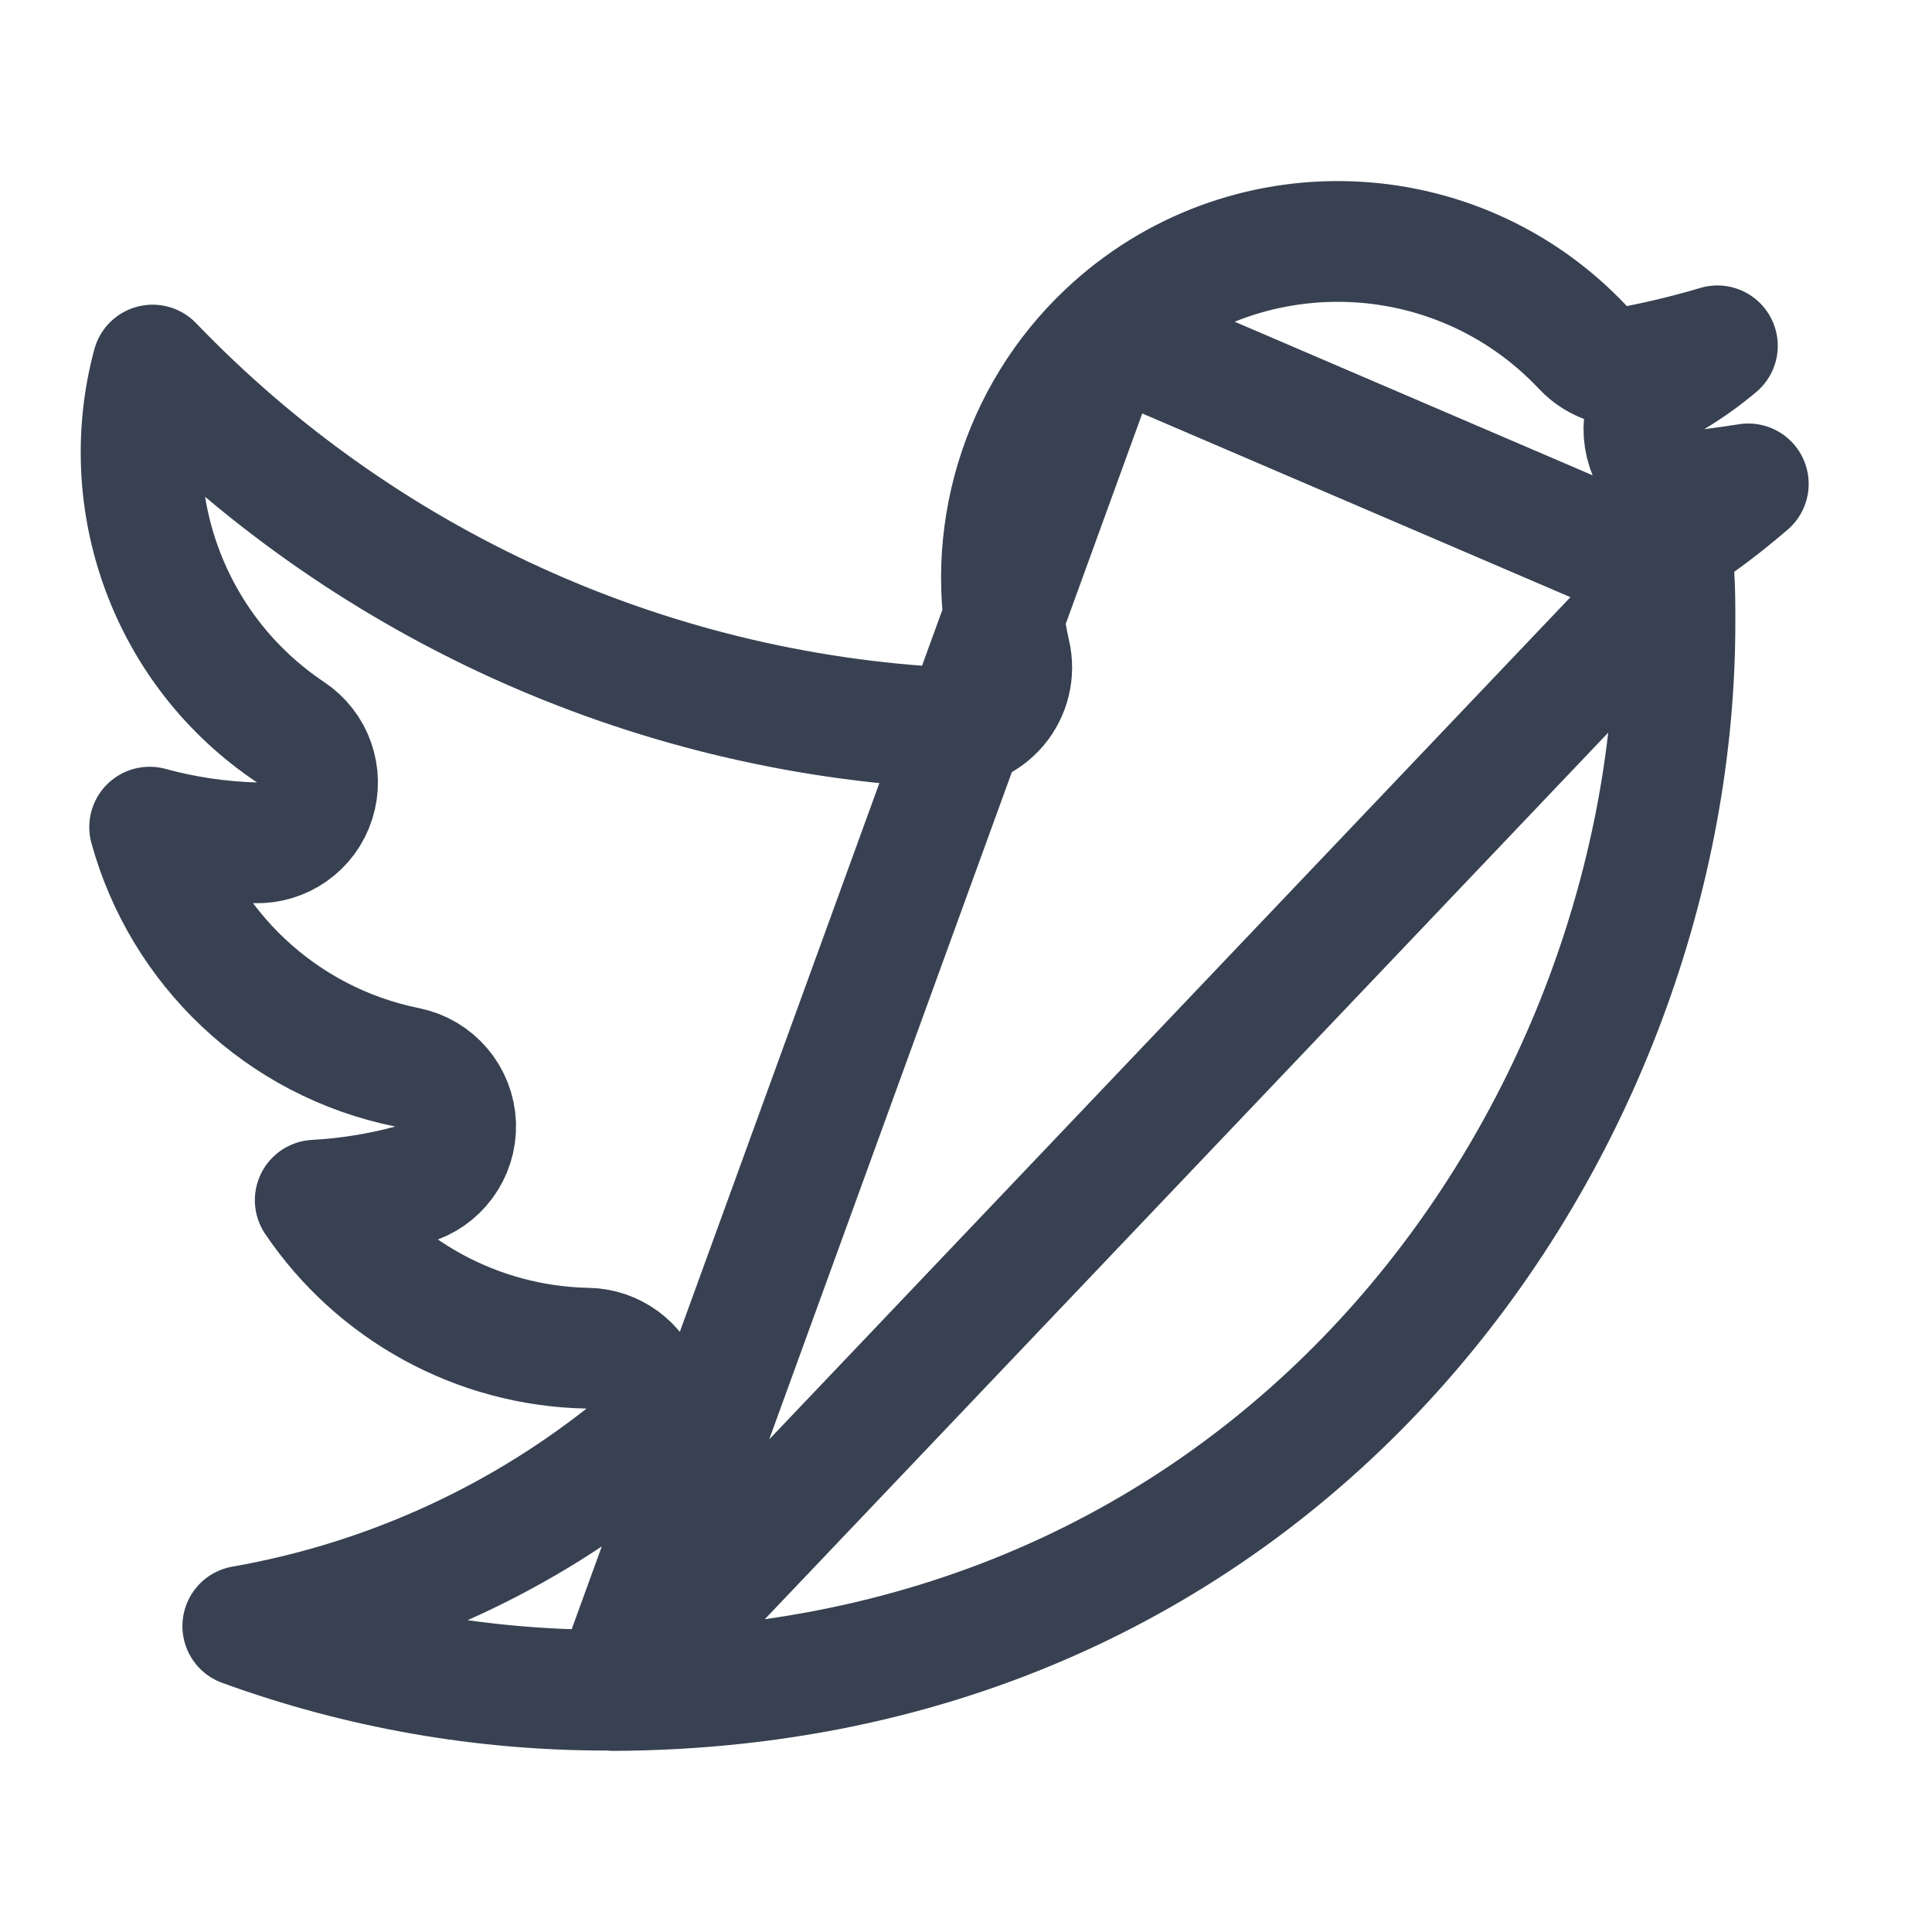 <svg width="24" height="24" viewBox="0 0 24 24" fill="none" xmlns="http://www.w3.org/2000/svg">
<g clip-path="url(#clip0_24_1657)">
<path d="M20.795 7.154C20.777 6.896 20.894 6.647 21.104 6.496C21.316 6.343 21.521 6.181 21.718 6.011C21.566 6.035 21.413 6.057 21.26 6.076C20.909 6.118 20.576 5.908 20.461 5.574C20.347 5.239 20.482 4.869 20.785 4.688C20.98 4.571 21.163 4.44 21.334 4.296C21.012 4.392 20.685 4.473 20.354 4.538C20.101 4.588 19.84 4.504 19.663 4.316C18.081 2.634 15.437 2.553 13.756 4.134L20.795 7.154ZM20.795 7.154C20.807 7.336 20.807 7.523 20.807 7.74C20.807 13.906 16.13 20.958 7.623 21M20.795 7.154L7.623 21M7.623 21C7.597 20.997 7.572 20.996 7.546 20.996C5.993 20.998 4.461 20.726 3.016 20.2C4.735 19.899 6.364 19.178 7.75 18.087C8 17.892 8.099 17.56 7.998 17.259C7.897 16.959 7.618 16.754 7.301 16.748C5.917 16.722 4.664 16.016 3.916 14.909C4.317 14.887 4.716 14.824 5.107 14.718C5.442 14.626 5.671 14.317 5.66 13.969C5.648 13.622 5.399 13.328 5.058 13.259C3.485 12.941 2.269 11.764 1.859 10.275C2.286 10.392 2.727 10.457 3.173 10.47C3.507 10.48 3.808 10.268 3.909 9.949C4.011 9.63 3.89 9.283 3.611 9.097C2.089 8.08 1.44 6.227 1.896 4.535C4.486 7.231 8.017 8.853 11.78 9.042C12.015 9.054 12.242 8.955 12.393 8.774C12.544 8.593 12.602 8.352 12.549 8.123C12.212 6.674 12.672 5.154 13.756 4.134L7.623 21Z" stroke="#374151" stroke-width="1.5" stroke-linejoin="round"/>
</g>
<defs>
<clipPath id="clip0_24_1657">
<rect width="24" height="24" fill="white"/>
</clipPath>
</defs>
</svg>
